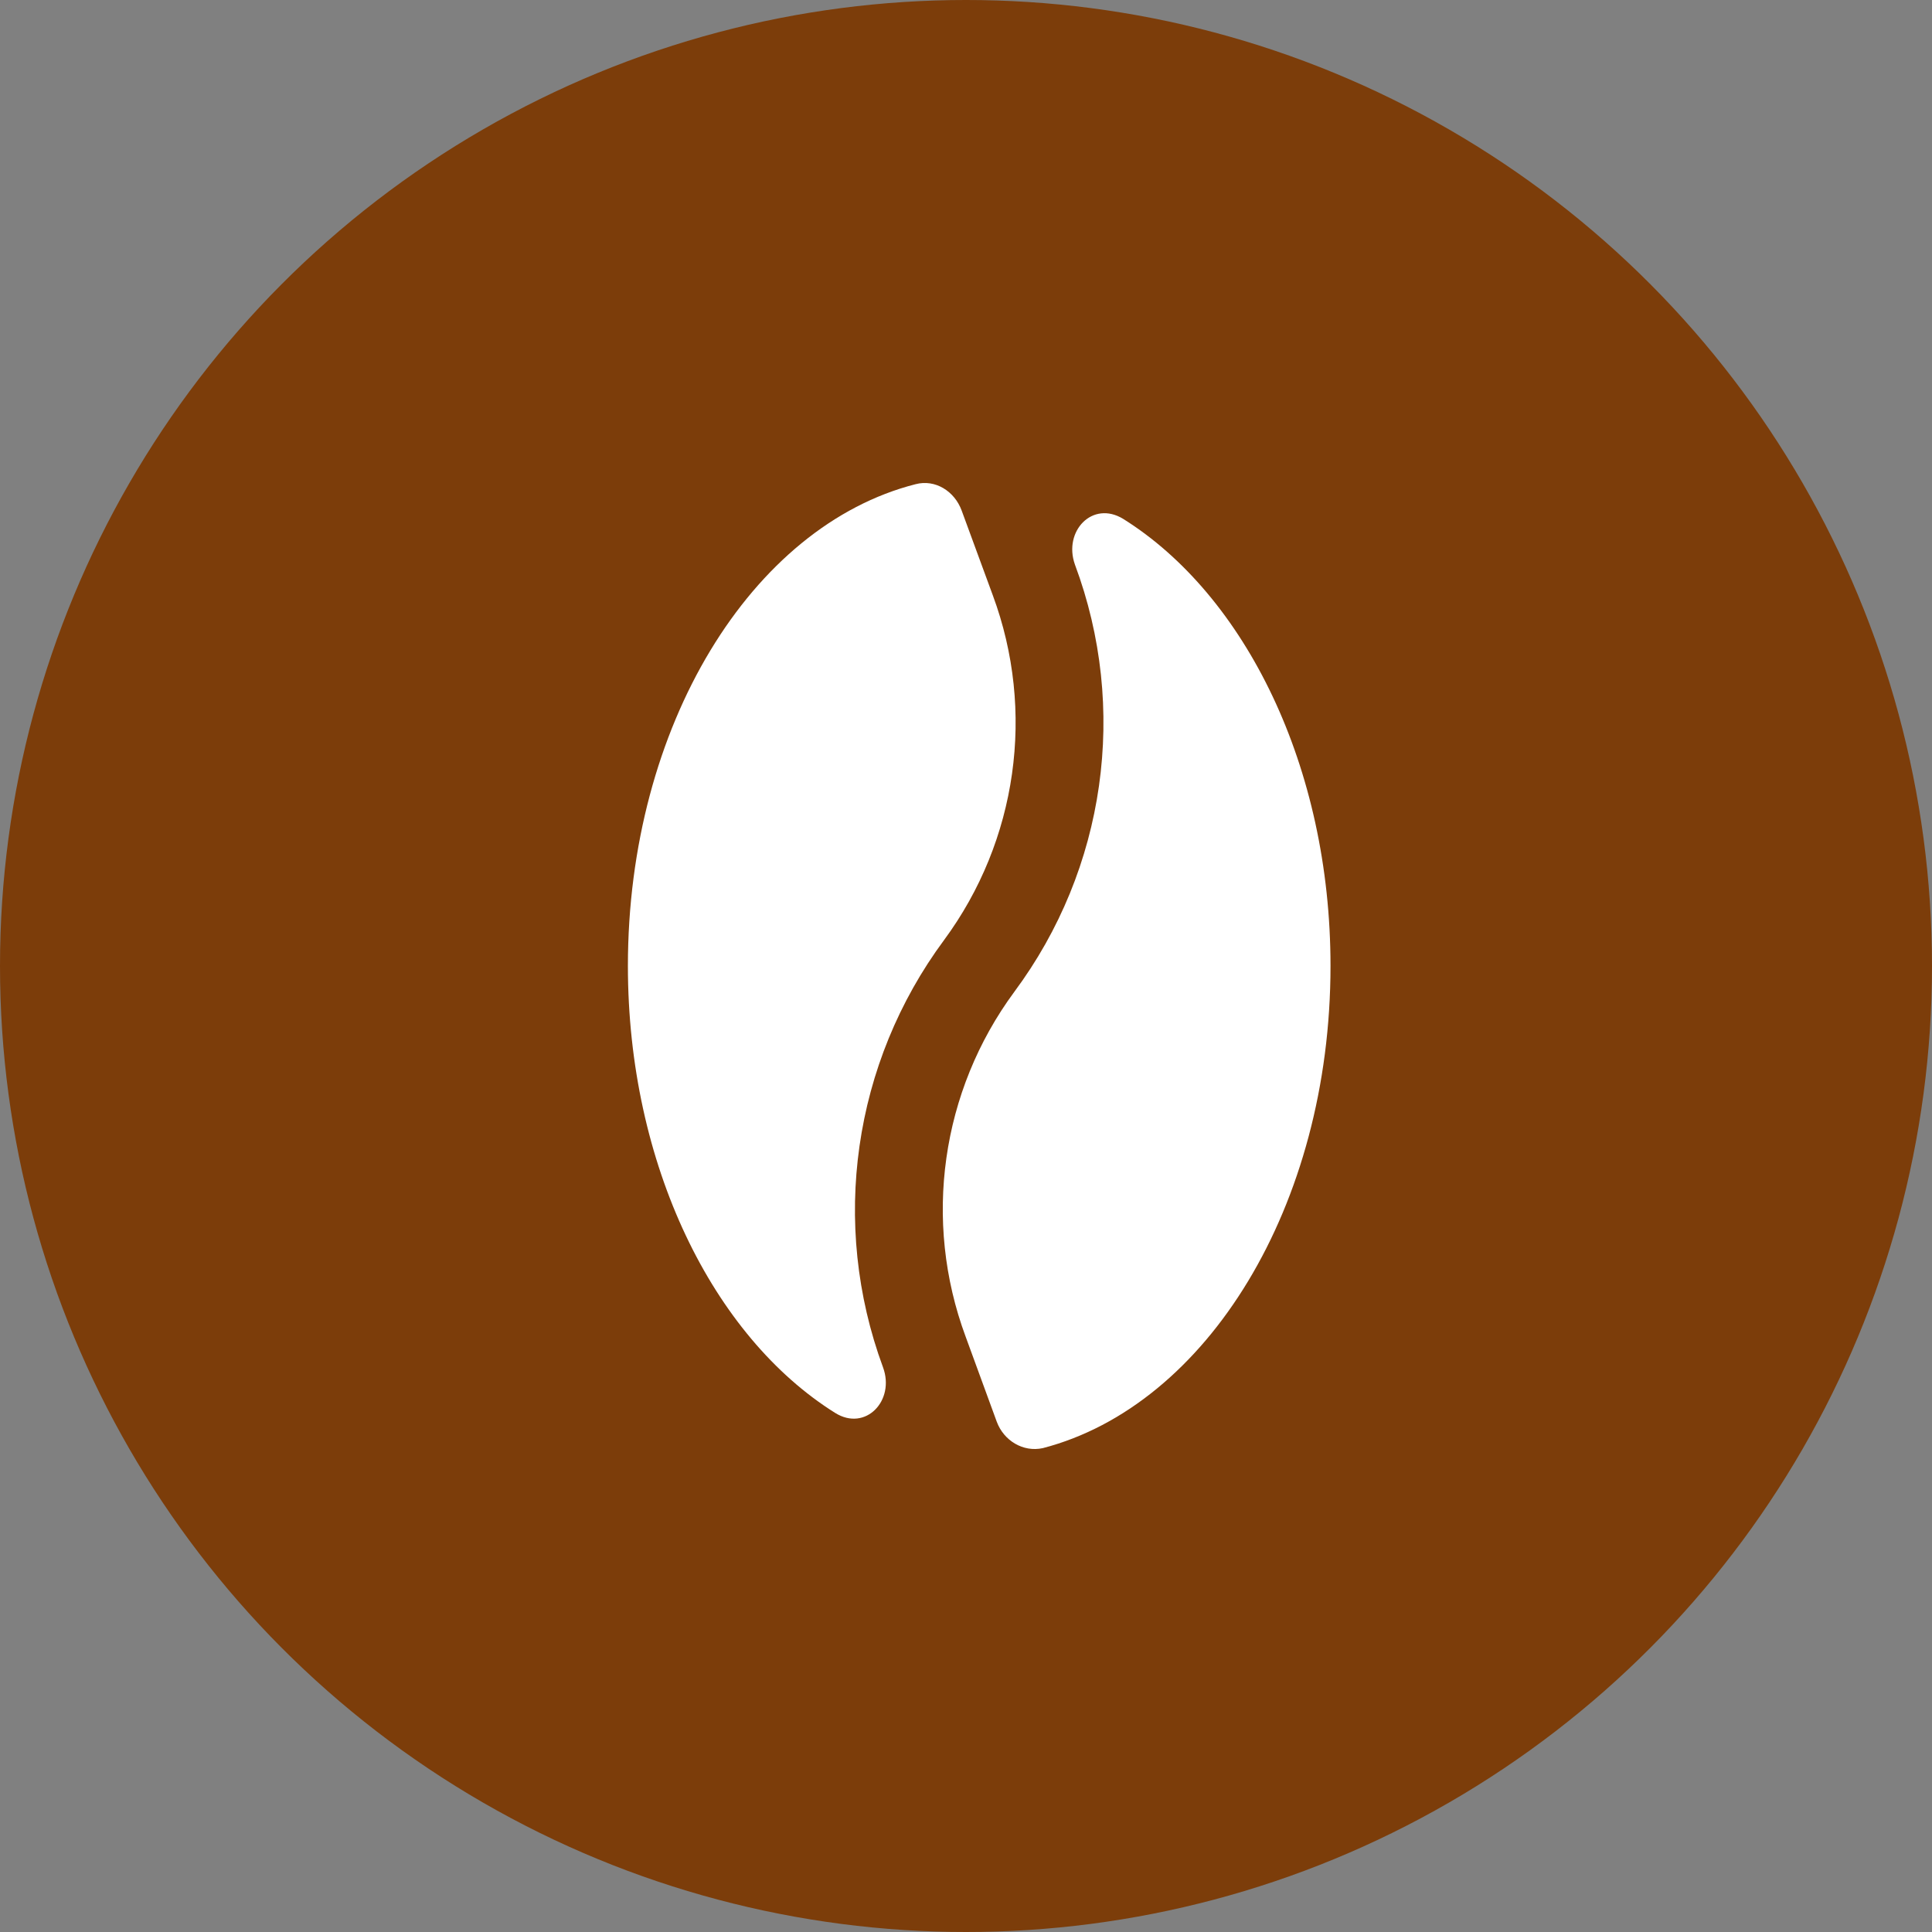 <?xml version="1.0" encoding="UTF-8"?>
<svg width="24px" height="24px" viewBox="0 0 24 24" version="1.1" xmlns="http://www.w3.org/2000/svg" xmlns:xlink="http://www.w3.org/1999/xlink">
    <rect x="0" y="0" width="24" height="24" fill="#808080" stroke="none"/>
    <title>BEB0FADD-DF05-4CA4-A901-B446C005FEFB</title>
    <g id="🕹-Component" stroke="none" stroke-width="1" fill="none" fill-rule="evenodd">
        <g id="Market-Icon" transform="translate(-500, -244)">
            <g id="Icon/Commities/Coffee" transform="translate(500, 244)">
                <circle id="Oval" fill="#7C3D0A" cx="12" cy="12" r="12"></circle>
                <g id="Logo/Crypto/Coffee" transform="translate(4.8, 4.8)" fill="#FFFFFF">
                    <path d="M6.573,1.215 C6.818,1.15 7.058,1.302 7.146,1.542 L7.533,2.595 C8.066,4.033 7.838,5.643 6.928,6.877 C5.796,8.406 5.511,10.401 6.169,12.185 C6.322,12.6 5.951,12.987 5.575,12.752 C4.058,11.803 3,9.67 3,7.199 C3,4.215 4.538,1.733 6.573,1.215 Z M9.153,1.646 C8.771,1.412 8.406,1.799 8.553,2.213 C9.219,3.997 8.935,5.994 7.8,7.521 C6.89,8.755 6.662,10.365 7.195,11.803 L7.582,12.861 C7.669,13.096 7.909,13.243 8.155,13.189 C10.19,12.66 11.728,10.183 11.728,7.199 C11.728,4.728 10.67,2.595 9.153,1.646 Z" id="Shape"></path>
                </g>
            </g>
        </g>
    </g>
</svg>